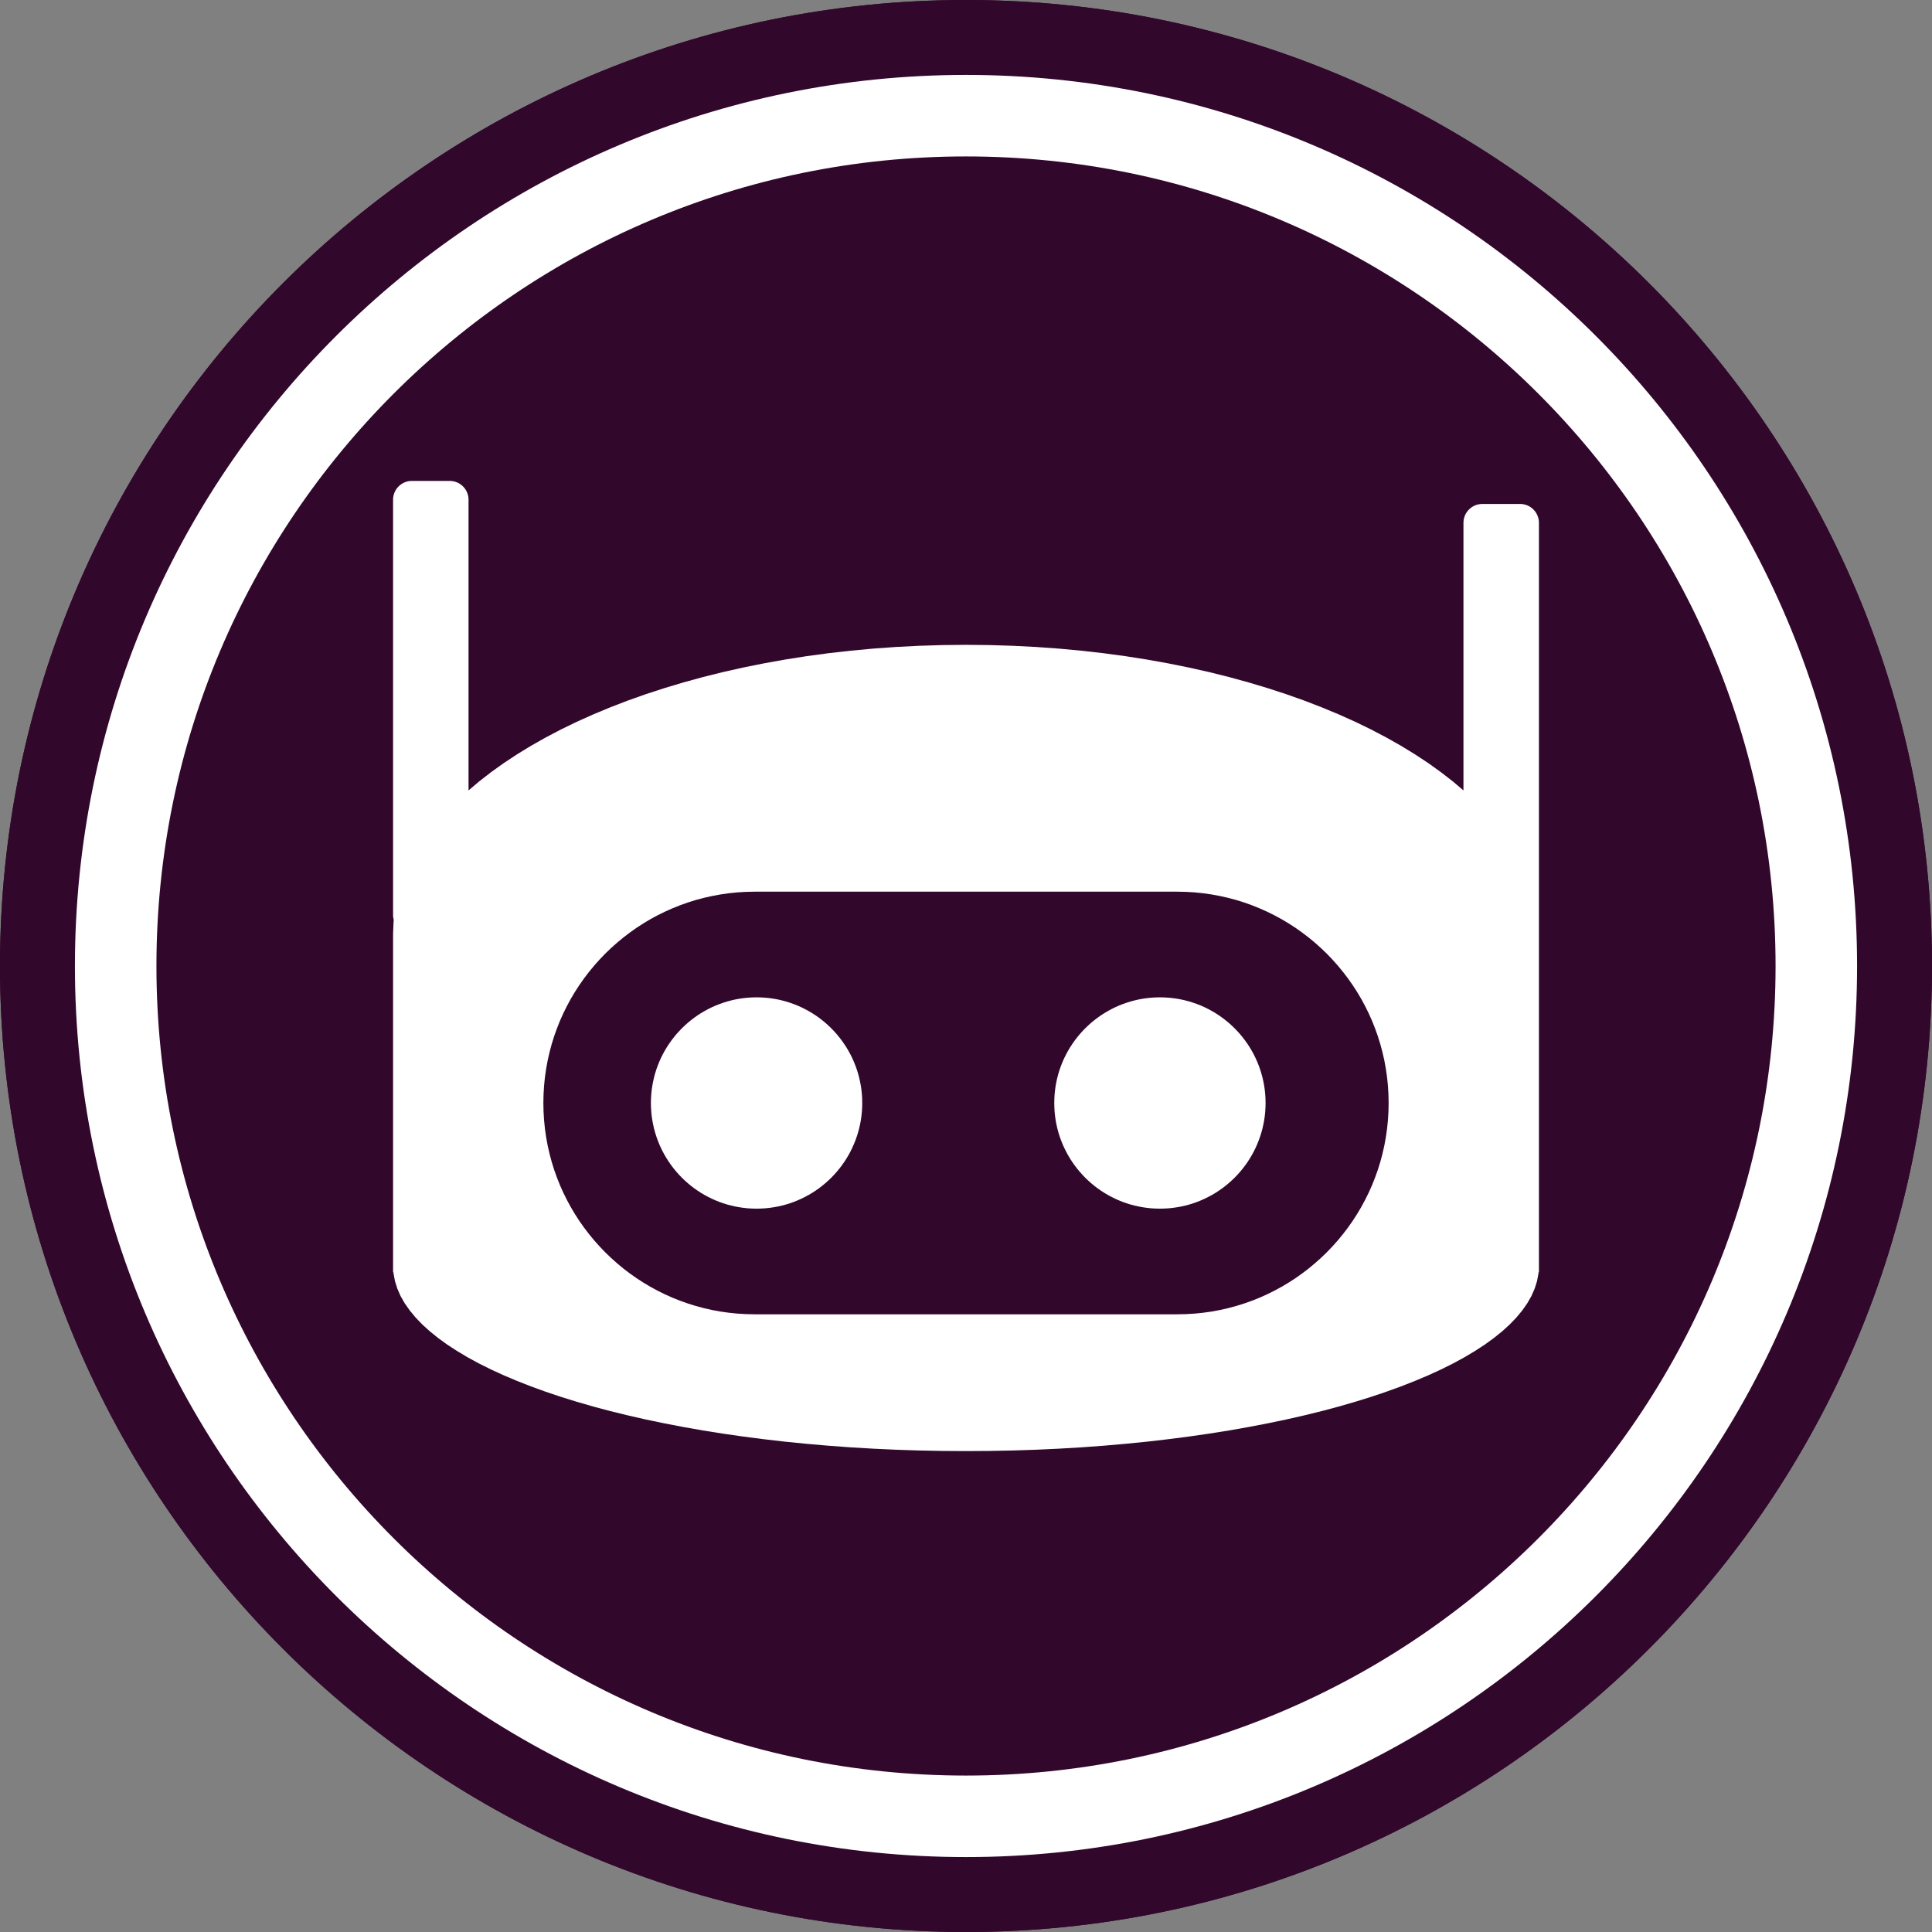 <?xml version="1.0" encoding="UTF-8" standalone="no"?>
<svg
   version="1.1"
   preserveAspectRatio="xMidYMid meet"
   viewBox="0 0 640 640"
   width="640"
   height="640"
   id="svg1127"
   sodipodi:docname="discord-purple.svg"
   inkscape:version="1.1.2 (0a00cf5339, 2022-02-04, custom)"
   xmlns:inkscape="http://www.inkscape.org/namespaces/inkscape"
   xmlns:sodipodi="http://sodipodi.sourceforge.net/DTD/sodipodi-0.dtd"
   xmlns:xlink="http://www.w3.org/1999/xlink"
   xmlns="http://www.w3.org/2000/svg"
   xmlns:svg="http://www.w3.org/2000/svg">
  <rect x="0" y="0" width="640" height="640" fill="#808080" stroke="none"/>
  <sodipodi:namedview
     id="namedview1129"
     pagecolor="#505050"
     bordercolor="#eeeeee"
     borderopacity="1"
     inkscape:pageshadow="0"
     inkscape:pageopacity="0"
     inkscape:pagecheckerboard="0"
     showgrid="false"
     inkscape:zoom="1.30625"
     inkscape:cx="297.79904"
     inkscape:cy="381.24402"
     inkscape:window-width="1920"
     inkscape:window-height="1029"
     inkscape:window-x="0"
     inkscape:window-y="27"
     inkscape:window-maximized="1"
     inkscape:current-layer="g1123" />
  <defs
     id="defs1101">
    <path
       d="M320 640C143.39 640 0 496.61 0 320C0 143.39 143.39 0 320 0C496.61 0 640 143.39 640 320C640 496.61 496.61 640 320 640Z"
       id="b1pCI0Gj5j" />
    <path
       d="M320 601.68C164.54 601.68 38.32 475.46 38.32 320C38.32 164.54 164.54 38.32 320 38.32C475.46 38.32 601.68 164.54 601.68 320C601.68 475.46 475.46 601.68 320 601.68Z"
       id="al6CVRz7o" />
    <path
       d="M149.47 159.33L149.72 159.35L149.97 159.39L150.22 159.43L150.46 159.49L150.7 159.55L150.93 159.62L151.16 159.71L151.39 159.8L151.61 159.9L151.83 160L152.04 160.12L152.25 160.24L152.45 160.37L152.65 160.51L152.84 160.66L153.03 160.81L153.2 160.97L153.38 161.14L153.54 161.31L153.7 161.49L153.86 161.67L154 161.86L154.14 162.06L154.27 162.26L154.4 162.47L154.51 162.68L154.62 162.9L154.72 163.12L154.81 163.35L154.89 163.58L154.96 163.81L155.03 164.05L155.08 164.3L155.13 164.54L155.16 164.79L155.19 165.04L155.2 165.3L155.21 165.56L155.21 261.84L158.66 258.91L162.64 255.82L166.85 252.8L171.28 249.88L175.92 247.04L180.77 244.3L185.82 241.65L191.07 239.1L196.51 236.66L202.14 234.32L207.94 232.08L213.92 229.96L220.06 227.96L226.36 226.07L232.81 224.3L239.41 222.65L246.15 221.14L253.03 219.75L260.04 218.49L267.17 217.37L274.41 216.39L281.77 215.56L289.23 214.86L296.79 214.32L304.44 213.93L312.18 213.69L320 213.61L327.82 213.69L335.56 213.93L343.21 214.32L350.77 214.86L358.23 215.56L365.59 216.39L372.83 217.37L379.96 218.49L386.97 219.75L393.85 221.14L400.59 222.65L407.19 224.3L413.64 226.07L419.94 227.96L426.08 229.96L432.06 232.08L437.86 234.32L443.49 236.66L448.93 239.1L454.18 241.65L459.23 244.3L464.08 247.04L468.72 249.88L473.15 252.8L477.36 255.82L481.34 258.91L484.79 261.84L484.79 173.19L484.8 172.94L484.81 172.68L484.84 172.43L484.87 172.18L484.92 171.93L484.97 171.69L485.04 171.45L485.11 171.22L485.19 170.99L485.28 170.76L485.38 170.54L485.49 170.32L485.6 170.11L485.73 169.9L485.86 169.7L486 169.5L486.14 169.31L486.3 169.13L486.46 168.95L486.62 168.78L486.8 168.61L486.97 168.45L487.16 168.3L487.35 168.15L487.55 168.01L487.75 167.88L487.96 167.76L488.17 167.64L488.39 167.53L488.61 167.44L488.84 167.34L489.07 167.26L489.3 167.19L489.54 167.13L489.78 167.07L490.03 167.03L490.28 166.99L490.53 166.97L490.78 166.95L491.04 166.94L503.54 166.94L503.8 166.95L504.05 166.97L504.31 166.99L504.56 167.03L504.8 167.07L505.04 167.13L505.28 167.19L505.52 167.26L505.75 167.34L505.97 167.44L506.2 167.53L506.41 167.64L506.63 167.76L506.83 167.88L507.04 168.01L507.23 168.15L507.42 168.3L507.61 168.45L507.79 168.61L507.96 168.78L508.13 168.95L508.29 169.13L508.44 169.31L508.59 169.5L508.72 169.7L508.86 169.9L508.98 170.11L509.09 170.32L509.2 170.54L509.3 170.76L509.39 170.99L509.47 171.22L509.55 171.45L509.61 171.69L509.66 171.93L509.71 172.18L509.75 172.43L509.77 172.68L509.79 172.94L509.79 173.19L509.79 421.46L509.66 421.46L509.63 421.9L509.16 424.4L508.38 426.87L507.31 429.32L505.93 431.73L504.27 434.1L502.33 436.44L500.11 438.75L497.62 441.01L494.87 443.23L491.86 445.41L488.59 447.54L485.09 449.63L481.34 451.67L477.36 453.65L473.15 455.58L468.72 457.45L464.08 459.27L459.23 461.03L454.18 462.73L448.93 464.36L443.49 465.93L437.86 467.43L432.06 468.86L426.08 470.22L419.94 471.5L413.64 472.71L407.19 473.85L400.59 474.9L393.85 475.87L386.97 476.76L379.96 477.57L372.83 478.28L365.59 478.91L358.23 479.45L350.77 479.89L343.21 480.24L335.56 480.49L327.82 480.64L320 480.69L312.18 480.64L304.44 480.49L296.79 480.24L289.23 479.89L281.77 479.45L274.41 478.91L267.17 478.28L260.04 477.57L253.03 476.76L246.15 475.87L239.41 474.9L232.81 473.85L226.36 472.71L220.06 471.5L213.92 470.22L207.94 468.86L202.14 467.43L196.51 465.93L191.07 464.36L185.82 462.73L180.77 461.03L175.92 459.27L171.28 457.45L166.85 455.58L162.64 453.65L158.66 451.67L154.91 449.63L151.41 447.54L148.14 445.41L145.13 443.23L142.38 441.01L139.89 438.75L137.67 436.44L135.73 434.1L134.07 431.73L132.69 429.32L131.62 426.87L130.84 424.4L130.37 421.9L130.34 421.46L130.21 421.46L130.21 309.31L130.37 305.36L130.44 304.75L130.39 304.56L130.34 304.32L130.29 304.07L130.25 303.82L130.23 303.57L130.21 303.31L130.21 303.06L130.21 165.56L130.21 165.3L130.23 165.04L130.25 164.79L130.29 164.54L130.34 164.3L130.39 164.05L130.45 163.81L130.53 163.58L130.61 163.35L130.7 163.12L130.8 162.9L130.91 162.68L131.02 162.47L131.14 162.26L131.28 162.06L131.41 161.86L131.56 161.67L131.71 161.49L131.87 161.31L132.04 161.14L132.21 160.97L132.39 160.81L132.58 160.66L132.77 160.51L132.96 160.37L133.17 160.24L133.37 160.12L133.59 160L133.8 159.9L134.03 159.8L134.25 159.71L134.48 159.62L134.72 159.55L134.96 159.49L135.2 159.43L135.44 159.39L135.69 159.35L135.95 159.33L136.2 159.31L136.46 159.31L148.96 159.31L149.22 159.31L149.47 159.33ZM247.12 295.44L244.26 295.61L241.44 295.9L238.65 296.3L235.9 296.81L233.19 297.42L230.51 298.13L227.88 298.95L225.3 299.87L222.76 300.89L220.28 302L217.84 303.2L215.46 304.49L213.14 305.88L210.87 307.34L208.67 308.9L206.53 310.53L204.46 312.24L202.45 314.03L200.51 315.89L198.65 317.83L196.86 319.84L195.15 321.91L193.51 324.05L191.96 326.26L190.49 328.52L189.11 330.84L187.82 333.22L186.61 335.66L185.5 338.15L184.49 340.68L183.57 343.27L182.75 345.9L182.04 348.57L181.42 351.28L180.92 354.03L180.52 356.82L180.23 359.64L180.06 362.5L180 365.38L180.06 368.27L180.23 371.12L180.52 373.94L180.92 376.73L181.42 379.48L182.04 382.2L182.75 384.87L183.57 387.5L184.49 390.08L185.5 392.62L186.61 395.1L187.82 397.54L189.11 399.92L190.49 402.24L191.96 404.51L193.51 406.71L195.15 408.85L196.86 410.93L198.65 412.93L200.51 414.87L202.45 416.73L204.46 418.52L206.53 420.24L208.67 421.87L210.87 423.42L213.14 424.89L215.46 426.27L217.84 427.56L220.28 428.77L222.76 429.88L225.3 430.89L227.88 431.81L230.51 432.63L233.19 433.35L235.9 433.96L238.65 434.47L241.44 434.86L244.26 435.15L247.12 435.32L250 435.38L390 435.38L392.88 435.32L395.74 435.15L398.56 434.86L401.35 434.47L404.1 433.96L406.81 433.35L409.49 432.63L412.12 431.81L414.7 430.89L417.24 429.88L419.72 428.77L422.16 427.56L424.54 426.27L426.86 424.89L429.13 423.42L431.33 421.87L433.47 420.24L435.54 418.52L437.55 416.73L439.49 414.87L441.35 412.93L443.14 410.93L444.85 408.85L446.49 406.71L448.04 404.51L449.51 402.24L450.89 399.92L452.18 397.54L453.39 395.1L454.5 392.62L455.51 390.08L456.43 387.5L457.25 384.87L457.96 382.2L458.58 379.48L459.08 376.73L459.48 373.94L459.77 371.12L459.94 368.27L460 365.38L459.94 362.5L459.77 359.64L459.48 356.82L459.08 354.03L458.58 351.28L457.96 348.57L457.25 345.9L456.43 343.27L455.51 340.68L454.5 338.15L453.39 335.66L452.18 333.22L450.89 330.84L449.51 328.52L448.04 326.26L446.49 324.05L444.85 321.91L443.14 319.84L441.35 317.83L439.49 315.89L437.55 314.03L435.54 312.24L433.47 310.53L431.33 308.9L429.13 307.34L426.86 305.88L424.54 304.49L422.16 303.2L419.72 302L417.24 300.89L414.7 299.87L412.12 298.95L409.49 298.13L406.81 297.42L404.1 296.81L401.35 296.3L398.56 295.9L395.74 295.61L392.88 295.44L390 295.38L390 295.38L250 295.38L247.12 295.44ZM253.49 330.5L254.9 330.64L256.3 330.84L257.68 331.09L259.03 331.4L260.37 331.76L261.68 332.17L262.97 332.63L264.24 333.13L265.49 333.69L266.7 334.29L267.89 334.94L269.06 335.63L270.19 336.36L271.29 337.14L272.36 337.96L273.4 338.81L274.4 339.71L275.37 340.64L276.3 341.61L277.2 342.61L278.05 343.65L278.87 344.72L279.64 345.82L280.38 346.95L281.07 348.11L281.72 349.3L282.32 350.52L282.87 351.76L283.38 353.03L283.84 354.32L284.25 355.64L284.61 356.98L284.91 358.33L285.17 359.71L285.37 361.1L285.51 362.51L285.6 363.94L285.62 365.38L285.6 366.82L285.51 368.25L285.37 369.66L285.17 371.06L284.91 372.43L284.61 373.79L284.25 375.12L283.84 376.44L283.38 377.73L282.87 379L282.32 380.24L281.72 381.46L281.07 382.65L280.38 383.81L279.64 384.95L278.87 386.05L278.05 387.12L277.2 388.15L276.3 389.16L275.37 390.13L274.4 391.06L273.4 391.95L272.36 392.81L271.29 393.63L270.19 394.4L269.06 395.14L267.89 395.83L266.7 396.47L265.49 397.07L264.24 397.63L262.97 398.14L261.68 398.6L260.37 399.01L259.03 399.36L257.68 399.67L256.3 399.92L254.9 400.12L253.49 400.27L252.07 400.35L250.62 400.38L249.18 400.35L247.76 400.27L246.35 400.12L244.95 399.92L243.57 399.67L242.22 399.36L240.88 399.01L239.57 398.6L238.28 398.14L237.01 397.63L235.76 397.07L234.55 396.47L233.36 395.83L232.19 395.14L231.06 394.4L229.96 393.63L228.89 392.81L227.85 391.95L226.85 391.06L225.88 390.13L224.95 389.16L224.05 388.15L223.2 387.12L222.38 386.05L221.61 384.95L220.87 383.81L220.18 382.65L219.53 381.46L218.93 380.24L218.38 379L217.87 377.73L217.41 376.44L217 375.12L216.64 373.79L216.34 372.43L216.08 371.06L215.88 369.66L215.74 368.25L215.65 366.82L215.62 365.38L215.65 363.94L215.74 362.51L215.88 361.1L216.08 359.71L216.34 358.33L216.64 356.98L217 355.64L217.41 354.32L217.87 353.03L218.38 351.76L218.93 350.52L219.53 349.3L220.18 348.11L220.87 346.95L221.61 345.82L222.38 344.72L223.2 343.65L224.05 342.61L224.95 341.61L225.88 340.64L226.85 339.71L227.85 338.81L228.89 337.96L229.96 337.14L231.06 336.36L232.19 335.63L233.36 334.94L234.55 334.29L235.76 333.69L237.01 333.13L238.28 332.63L239.57 332.17L240.88 331.76L242.22 331.4L243.57 331.09L244.95 330.84L246.35 330.64L247.76 330.5L249.18 330.41L250.62 330.38L252.07 330.41L253.49 330.5ZM387.1 330.5L388.52 330.64L389.91 330.84L391.29 331.09L392.64 331.4L393.98 331.76L395.29 332.17L396.59 332.63L397.85 333.13L399.1 333.69L400.31 334.29L401.51 334.94L402.67 335.63L403.8 336.36L404.9 337.14L405.97 337.96L407.01 338.81L408.01 339.71L408.98 340.64L409.91 341.61L410.81 342.61L411.66 343.65L412.48 344.72L413.26 345.82L413.99 346.95L414.68 348.11L415.33 349.3L415.93 350.52L416.48 351.76L416.99 353.03L417.45 354.32L417.86 355.64L418.22 356.98L418.52 358.33L418.78 359.71L418.98 361.1L419.12 362.51L419.21 363.94L419.24 365.38L419.21 366.82L419.12 368.25L418.98 369.66L418.78 371.06L418.52 372.43L418.22 373.79L417.86 375.12L417.45 376.44L416.99 377.73L416.48 379L415.93 380.24L415.33 381.46L414.68 382.65L413.99 383.81L413.26 384.95L412.48 386.05L411.66 387.12L410.81 388.15L409.91 389.16L408.98 390.13L408.01 391.06L407.01 391.95L405.97 392.81L404.9 393.63L403.8 394.4L402.67 395.14L401.51 395.83L400.31 396.47L399.1 397.07L397.85 397.63L396.59 398.14L395.29 398.6L393.98 399.01L392.64 399.36L391.29 399.67L389.91 399.92L388.52 400.12L387.1 400.27L385.68 400.35L384.24 400.38L382.79 400.35L381.37 400.27L379.96 400.12L378.56 399.92L377.19 399.67L375.83 399.36L374.49 399.01L373.18 398.6L371.89 398.14L370.62 397.63L369.37 397.07L368.16 396.47L366.97 395.83L365.81 395.14L364.67 394.4L363.57 393.63L362.5 392.81L361.46 391.95L360.46 391.06L359.49 390.13L358.56 389.16L357.67 388.15L356.81 387.12L355.99 386.05L355.22 384.95L354.48 383.81L353.79 382.65L353.15 381.46L352.54 380.24L351.99 379L351.48 377.73L351.02 376.44L350.61 375.12L350.25 373.79L349.95 372.43L349.69 371.06L349.5 369.66L349.35 368.25L349.27 366.82L349.24 365.38L349.27 363.94L349.35 362.51L349.5 361.1L349.69 359.71L349.95 358.33L350.25 356.98L350.61 355.64L351.02 354.32L351.48 353.03L351.99 351.76L352.54 350.52L353.15 349.3L353.79 348.11L354.48 346.95L355.22 345.82L355.99 344.72L356.81 343.65L357.67 342.61L358.56 341.61L359.49 340.64L360.46 339.71L361.46 338.81L362.5 337.96L363.57 337.14L364.67 336.36L365.81 335.63L366.97 334.94L368.16 334.29L369.37 333.69L370.62 333.13L371.89 332.63L373.18 332.17L374.49 331.76L375.83 331.4L377.19 331.09L378.56 330.84L379.96 330.64L381.37 330.5L382.79 330.41L384.24 330.38L385.68 330.41L387.1 330.5Z"
       id="a1cYC1N542" />
  </defs>
  <g
     id="g1123">
    <g
       id="g1109"
       style="fill-opacity:1;fill:#32072c"
       inkscape:export-filename="/home/toby/Pictures/Icons/discord-purple-260.png"
       inkscape:export-xdpi="38.939159"
       inkscape:export-ydpi="38.939159">
      <use
         xlink:href="#b1pCI0Gj5j"
         opacity="1"
         fill="#000000"
         fill-opacity="1"
         id="use1103"
         x="0"
         y="0"
         width="100%"
         height="100%"
         style="fill-opacity:1;fill:#32072c" />
      <g
         id="g1107"
         style="fill-opacity:1;fill:#32072c">
        <use
           xlink:href="#b1pCI0Gj5j"
           opacity="1"
           fill-opacity="0"
           stroke="#000000"
           stroke-width="1"
           stroke-opacity="0"
           id="use1105"
           x="0"
           y="0"
           width="100%"
           height="100%"
           style="fill-opacity:1;fill:#32072c" />
      </g>
    </g>
    <g
       id="g1117">
      <use
         xlink:href="#al6CVRz7o"
         opacity="1"
         fill="#000000"
         fill-opacity="0"
         id="use1111"
         x="0"
         y="0"
         width="100%"
         height="100%" />
      <g
         id="g1115">
        <use
           xlink:href="#al6CVRz7o"
           opacity="1"
           fill-opacity="0"
           stroke="#ffffff"
           stroke-width="27"
           stroke-opacity="1"
           id="use1113"
           x="0"
           y="0"
           width="100%"
           height="100%" />
      </g>
    </g>
    <g
       id="g1121">
      <use
         xlink:href="#a1cYC1N542"
         opacity="1"
         fill="#ffffff"
         fill-opacity="1"
         id="use1119"
         x="0"
         y="0"
         width="100%"
         height="100%" />
    </g>
  </g>
</svg>
